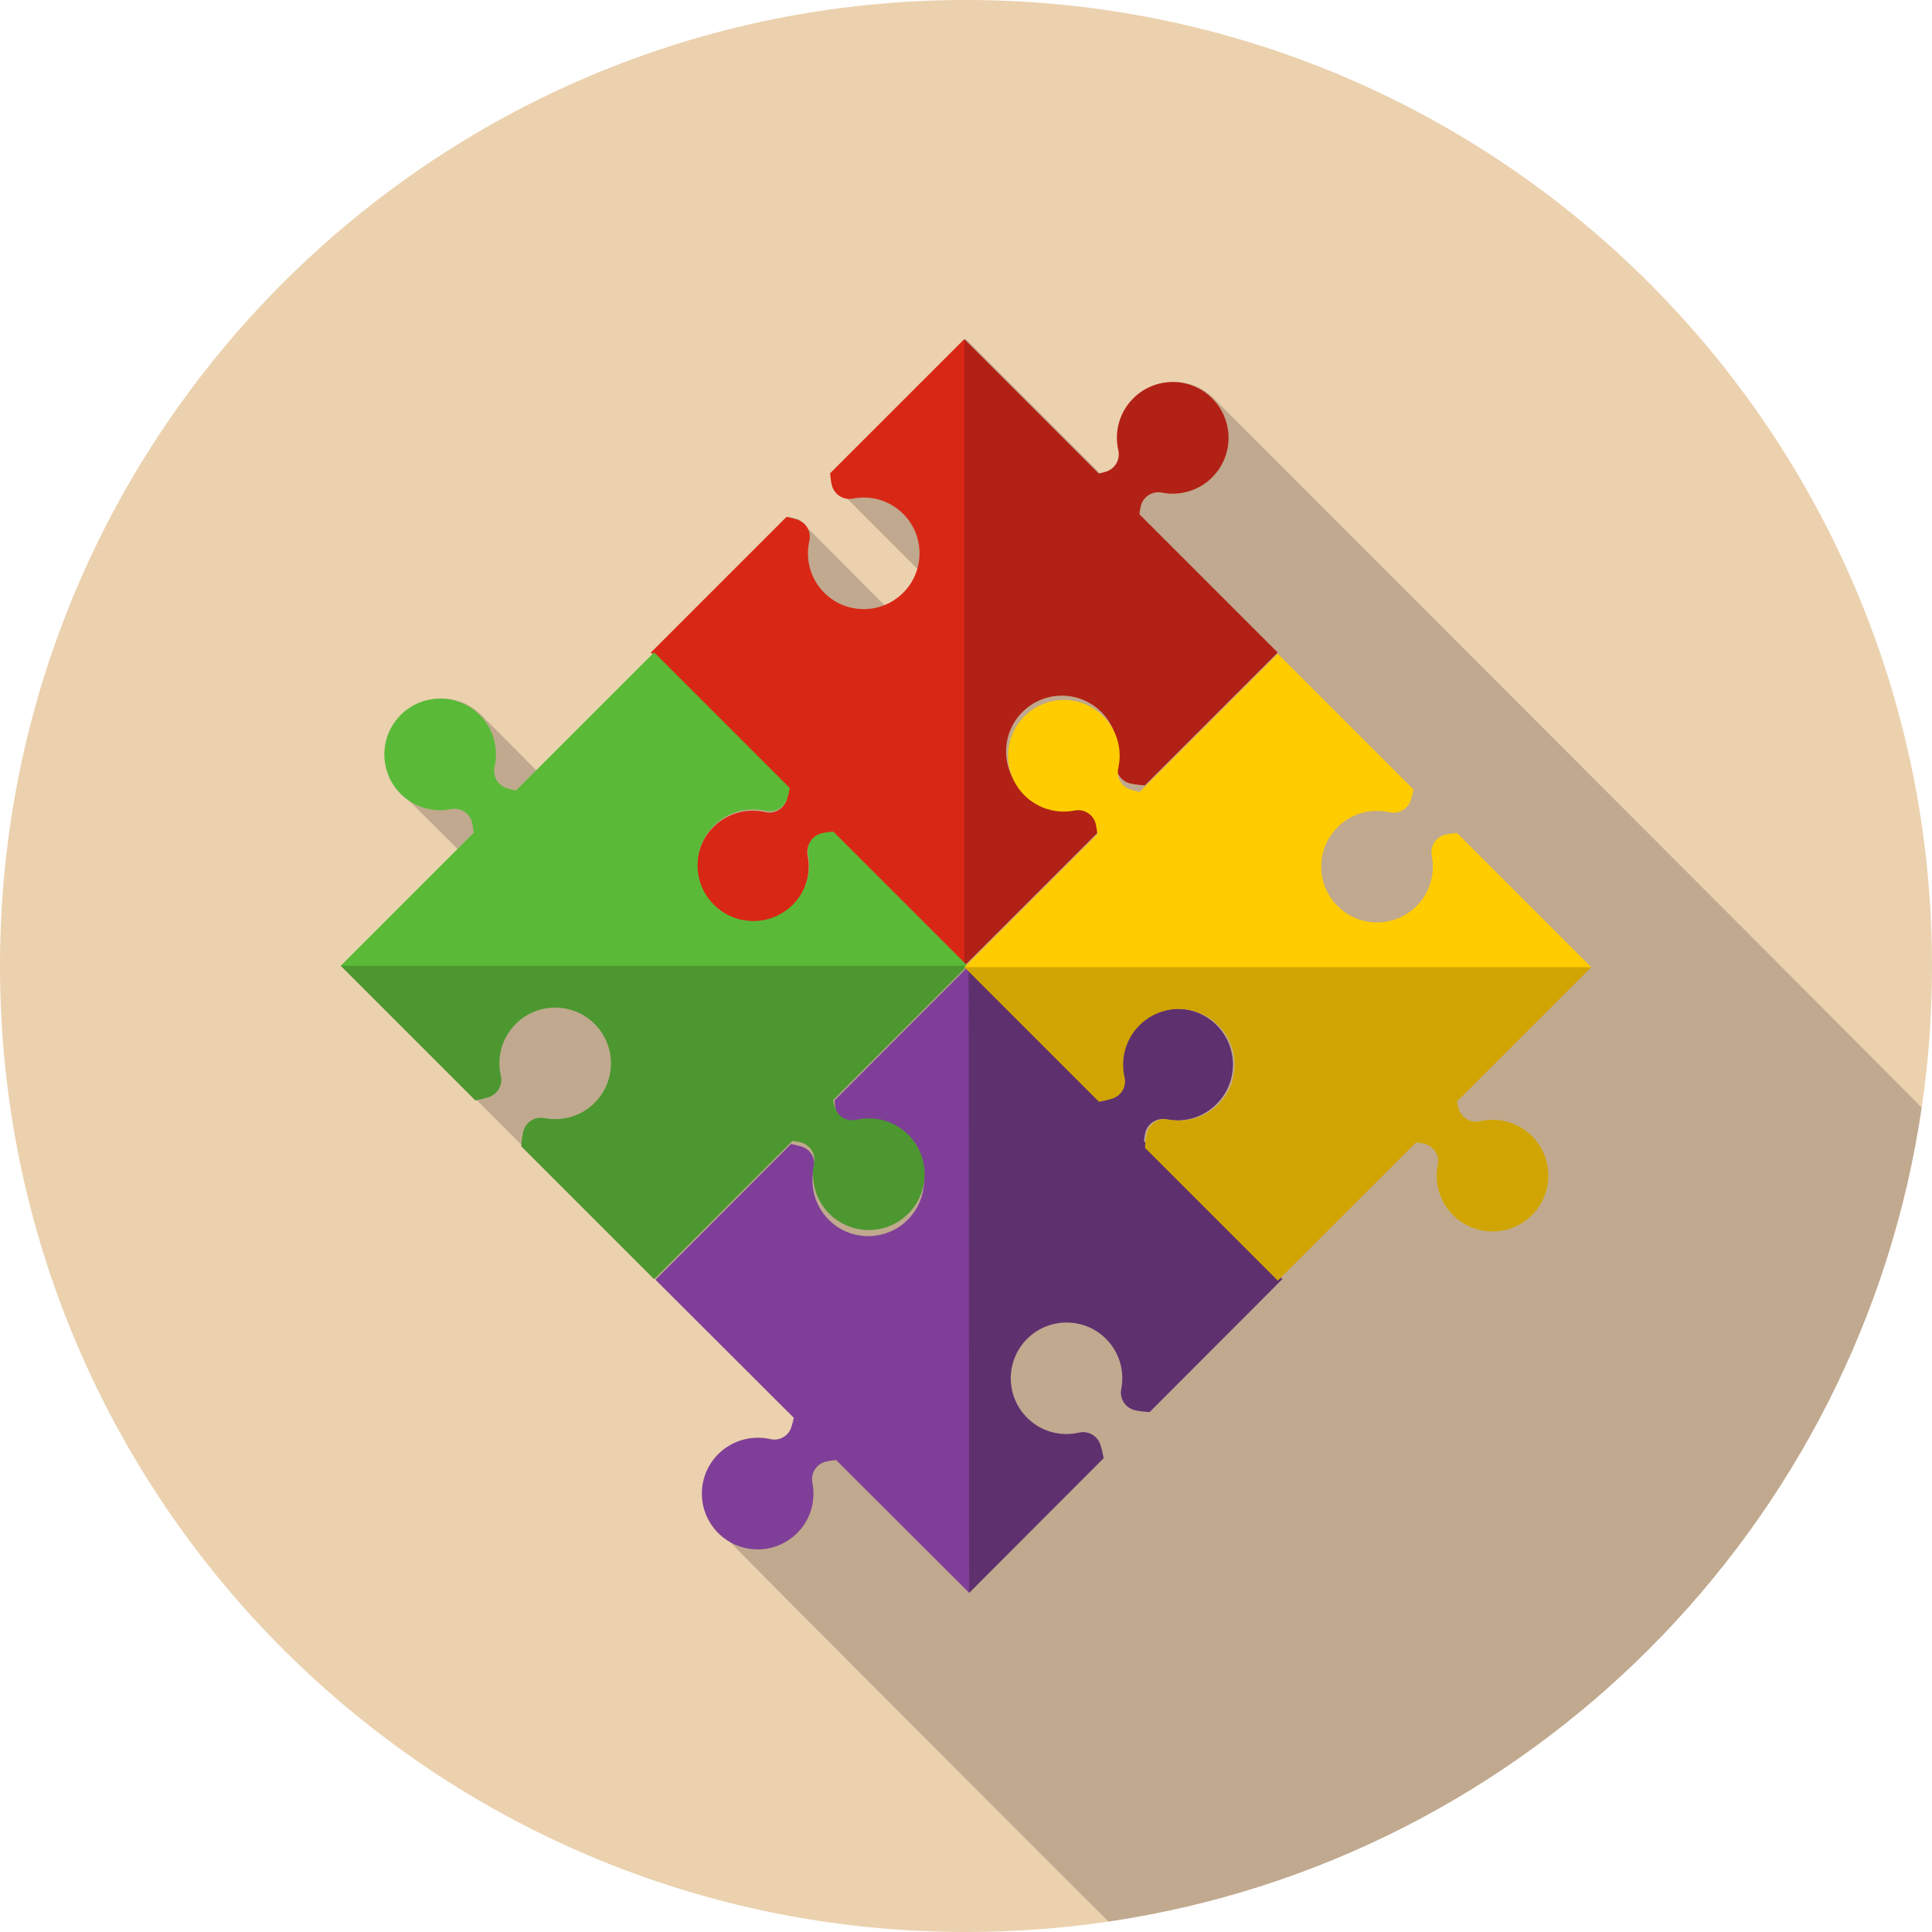 <?xml version="1.0" ?><!DOCTYPE svg  PUBLIC '-//W3C//DTD SVG 1.1//EN'  'http://www.w3.org/Graphics/SVG/1.1/DTD/svg11.dtd'><svg enable-background="new 0 0 512 512" height="512px" id="Layer_1" version="1.1" viewBox="0 0 512 512" width="512px" xml:space="preserve" xmlns="http://www.w3.org/2000/svg" xmlns:xlink="http://www.w3.org/1999/xlink"><g><g><path d="M512,255.999c0,12.748-0.92,25.293-2.74,37.556c-16.357,111.258-104.27,199.221-215.475,215.681     C281.447,511.053,268.825,512,256,512C114.615,512,0,397.387,0,255.999C0,114.608,114.615,0,256,0     C397.39,0,512,114.608,512,255.999z" fill="#EBD1AE"/><g><radialGradient cx="273.18" cy="273.009" gradientTransform="matrix(2.56 0 0 2.56 -399.359 -399.364)" gradientUnits="userSpaceOnUse" id="SVGID_1_" r="81.83"><stop offset="0.574" style="stop-color:#130C0E"/><stop offset="0.798" style="stop-color:#130C0E"/><stop offset="1" style="stop-color:#130C0E"/></radialGradient><path d="M509.26,293.554c-16.357,111.258-104.27,199.221-215.475,215.681      C293.07,508.652,193.725,409.22,192.92,408.04c-0.817-0.565-1.61-1.205-2.33-1.947c-5.71-5.863-5.555-15.208,0.285-20.916      c3.74-3.635,8.883-4.89,13.59-3.813c2.433,0.56,4.87-0.822,5.63-3.177c0.235-0.715,0.44-1.485,0.62-2.252      C207.985,373.205,99.11,264.336,90.7,255.924l30.747-30.748c0,0-11.872-11.823-15.032-14.973      c-5.68-5.865-5.525-15.235,0.335-20.92c5.865-5.68,15.21-5.555,20.915,0.307l14.62,14.72l31.002-31l-0.409-0.41l35.967-35.943      c0.998,0.18,1.971,0.41,2.865,0.718c0.277,0.09,22.585,22.683,22.763,22.757h0.022c1.843-0.692,3.585-1.74,5.098-3.225      c1.842-1.765,3.042-3.918,3.763-6.195c0,0-18.74-18.763-18.74-18.765c-0.025-0.05-0.025-0.103-0.025-0.155      c-1.814-0.33-3.359-1.74-3.765-3.633c-0.232-0.975-0.357-2-0.433-3.047l35.558-35.56l18.97,18.945l3.785,3.788l12.88,12.903      c0.688-0.178,1.383-0.357,2-0.563c2.375-0.768,3.735-3.2,3.195-5.633c-1.101-4.705,0.154-9.855,3.79-13.592      c5.685-5.863,15.052-5.99,20.915-0.308C321.485,105.393,508.72,292.734,509.26,293.554z" fill="url(#SVGID_1_)" opacity="0.2"/><g><path d="M300.168,105.735c-3.625,3.735-4.878,8.88-3.793,13.595c0.545,2.425-0.825,4.865-3.185,5.635       c-0.636,0.208-1.315,0.385-2.008,0.542l-35.635-35.635l-35.563,35.558c0.097,1.063,0.225,2.098,0.439,3.045       c0.563,2.54,3.056,4.16,5.607,3.655c4.748-0.935,9.853,0.465,13.473,4.197c5.695,5.865,5.55,15.23-0.305,20.917       c-5.865,5.69-15.23,5.553-20.92-0.313c-3.625-3.732-4.875-8.88-3.793-13.597c0.556-2.423-0.817-4.86-3.178-5.633       c-0.895-0.292-1.864-0.527-2.867-0.725l-35.955,35.956l36.625,36.62c-0.188,0.867-0.395,1.705-0.657,2.482       c-0.771,2.362-3.208,3.737-5.628,3.183c-4.717-1.08-9.867,0.17-13.603,3.795c-5.862,5.688-5.997,15.055-0.305,20.913       c5.68,5.865,15.05,6.007,20.91,0.315c3.735-3.62,5.14-8.728,4.202-13.478c-0.505-2.553,1.115-5.04,3.652-5.615       c0.828-0.185,1.723-0.3,2.631-0.387l35.225,35.225l35.667-35.665c-0.222-1.26-0.502-2.483-0.862-3.583       c-0.772-2.36-3.215-3.735-5.635-3.18c-4.72,1.083-9.865-0.17-13.598-3.792c-5.867-5.69-6-15.058-0.313-20.917       c5.686-5.863,15.05-6.003,20.92-0.313c3.735,3.625,5.133,8.73,4.192,13.475c-0.507,2.555,1.113,5.045,3.658,5.615       c1.18,0.268,2.487,0.413,3.83,0.502l35.199-35.2l-36.64-36.638c0.088-0.725,0.19-1.435,0.34-2.097       c0.575-2.54,3.065-4.16,5.615-3.655c4.75,0.935,9.86-0.467,13.485-4.2c5.68-5.863,5.55-15.225-0.318-20.916       C315.215,99.73,305.853,99.871,300.168,105.735z" fill="#D92716"/><radialGradient cx="272.043" cy="223.551" gradientTransform="matrix(2.56 0 0 2.56 -399.359 -399.364)" gradientUnits="userSpaceOnUse" id="SVGID_2_" r="25.649"><stop offset="0.574" style="stop-color:#130C0E"/><stop offset="0.798" style="stop-color:#130C0E"/><stop offset="1" style="stop-color:#130C0E"/></radialGradient><path d="M300.168,105.735c-3.625,3.735-4.878,8.88-3.793,13.595       c0.545,2.425-0.825,4.865-3.185,5.635c-0.636,0.208-1.315,0.385-2.008,0.542l-35.635-35.635l-0.008,166.113l35.667-35.665       c-0.222-1.26-0.502-2.483-0.862-3.583c-0.772-2.36-3.215-3.735-5.635-3.18c-4.72,1.083-9.865-0.17-13.598-3.792       c-5.867-5.69-6-15.058-0.313-20.917c5.686-5.863,15.05-6.003,20.92-0.313c3.735,3.625,5.133,8.73,4.192,13.475       c-0.507,2.555,1.113,5.045,3.658,5.615c1.18,0.268,2.487,0.413,3.83,0.502l35.199-35.2l-36.64-36.638       c0.088-0.725,0.19-1.435,0.34-2.097c0.575-2.54,3.065-4.16,5.615-3.655c4.75,0.935,9.86-0.467,13.485-4.2       c5.68-5.863,5.55-15.225-0.318-20.916C315.215,99.73,305.853,99.871,300.168,105.735z" fill="url(#SVGID_2_)" opacity="0.2"/><path d="M301.32,271.834c-3.618,3.732-4.865,8.885-3.78,13.603c0.555,2.417-0.817,4.86-3.173,5.632       c-0.637,0.21-1.317,0.388-2.018,0.548l-35.659-35.603l-35.528,35.59c0.093,1.06,0.218,2.098,0.431,3.047       c0.572,2.535,3.069,4.153,5.622,3.643c4.742-0.938,9.851,0.458,13.48,4.185c5.689,5.862,5.56,15.225-0.301,20.923       c-5.854,5.69-15.22,5.563-20.912-0.295c-3.625-3.732-4.883-8.877-3.808-13.595c0.556-2.423-0.822-4.863-3.18-5.633       c-0.893-0.29-1.867-0.522-2.867-0.72l-35.923,35.987l36.657,36.583c-0.188,0.873-0.402,1.712-0.652,2.49       c-0.77,2.365-3.21,3.74-5.63,3.185c-4.72-1.075-9.865,0.18-13.593,3.805c-5.859,5.697-5.992,15.06-0.295,20.917       c5.697,5.86,15.058,5.99,20.923,0.292c3.728-3.625,5.12-8.732,4.18-13.48c-0.51-2.547,1.11-5.04,3.647-5.615       c0.827-0.19,1.718-0.302,2.643-0.397l35.255,35.195l35.633-35.698c-0.226-1.26-0.513-2.48-0.87-3.58       c-0.777-2.36-3.223-3.728-5.638-3.175c-4.72,1.087-9.87-0.158-13.603-3.777c-5.872-5.685-6.015-15.053-0.332-20.92       c5.685-5.868,15.05-6.015,20.922-0.33c3.73,3.615,5.138,8.723,4.203,13.473c-0.5,2.55,1.117,5.042,3.662,5.61       c1.178,0.268,2.482,0.408,3.827,0.503l35.173-35.238l-36.678-36.598c0.085-0.73,0.198-1.44,0.341-2.105       c0.574-2.54,3.063-4.16,5.609-3.658c4.75,0.93,9.855-0.475,13.476-4.212c5.688-5.862,5.54-15.232-0.328-20.917       C316.365,265.814,307.003,265.961,301.32,271.834z" fill="#7F3F98"/><radialGradient cx="272.506" cy="288.448" gradientTransform="matrix(2.56 0 0 2.56 -399.359 -399.364)" gradientUnits="userSpaceOnUse" id="SVGID_3_" r="25.653"><stop offset="0.574" style="stop-color:#130C0E"/><stop offset="0.798" style="stop-color:#130C0E"/><stop offset="1" style="stop-color:#130C0E"/></radialGradient><path d="M301.32,271.834c-3.618,3.732-4.865,8.885-3.78,13.603       c0.555,2.417-0.817,4.86-3.173,5.632c-0.637,0.21-1.317,0.388-2.018,0.548l-35.659-35.603l0.149,166.108l35.633-35.698       c-0.226-1.26-0.513-2.48-0.87-3.58c-0.777-2.36-3.223-3.728-5.638-3.175c-4.72,1.087-9.87-0.158-13.603-3.777       c-5.872-5.685-6.015-15.053-0.332-20.92c5.685-5.868,15.05-6.015,20.922-0.33c3.73,3.615,5.138,8.723,4.203,13.473       c-0.5,2.55,1.117,5.042,3.662,5.61c1.178,0.268,2.482,0.408,3.827,0.503l35.173-35.238l-36.678-36.598       c0.085-0.73,0.198-1.44,0.341-2.105c0.574-2.54,3.063-4.16,5.609-3.658c4.75,0.93,9.855-0.475,13.476-4.212       c5.688-5.862,5.54-15.232-0.328-20.917C316.365,265.814,307.003,265.961,301.32,271.834z" fill="url(#SVGID_3_)" opacity="0.3"/><path d="M240.535,300.562c-3.73-3.623-8.878-4.873-13.601-3.79c-2.415,0.55-4.854-0.823-5.625-3.183       c-0.207-0.635-0.39-1.313-0.547-2.012l35.632-35.63l-35.56-35.558c-1.05,0.09-2.09,0.215-3.04,0.427       c-2.537,0.57-4.155,3.063-3.655,5.615c0.936,4.748-0.457,9.853-4.194,13.475c-5.865,5.688-15.23,5.552-20.92-0.313       c-5.69-5.86-5.545-15.225,0.319-20.915c3.726-3.623,8.875-4.875,13.59-3.792c2.426,0.552,4.865-0.82,5.638-3.18       c0.288-0.893,0.522-1.862,0.726-2.862l-35.953-35.953l-36.622,36.62c-0.873-0.185-1.713-0.397-2.482-0.658       c-2.368-0.768-3.74-3.208-3.186-5.63c1.078-4.718-0.17-9.863-3.79-13.6c-5.694-5.863-15.06-6-20.917-0.31       c-5.867,5.69-6.008,15.055-0.317,20.92c3.625,3.73,8.728,5.133,13.475,4.195c2.561-0.508,5.045,1.112,5.623,3.65       c0.177,0.83,0.295,1.725,0.39,2.638l-35.223,35.228l35.66,35.665c1.258-0.223,2.478-0.507,3.58-0.87       c2.359-0.77,3.729-3.208,3.183-5.63c-1.088-4.717,0.17-9.865,3.795-13.6c5.688-5.865,15.05-6.002,20.91-0.31       c5.864,5.688,6.002,15.053,0.313,20.918c-3.62,3.732-8.728,5.13-13.471,4.195c-2.56-0.505-5.05,1.115-5.617,3.655       c-0.263,1.183-0.417,2.485-0.503,3.833l35.2,35.2l36.638-36.638c0.728,0.085,1.436,0.193,2.098,0.34       c2.542,0.572,4.162,3.063,3.655,5.612c-0.933,4.75,0.465,9.855,4.192,13.478c5.872,5.69,15.232,5.553,20.922-0.315       C246.545,315.619,246.4,306.256,240.535,300.562z" fill="#5ABA38"/><radialGradient cx="223.713" cy="272.2" gradientTransform="matrix(2.56 0 0 2.56 -399.359 -399.364)" gradientUnits="userSpaceOnUse" id="SVGID_4_" r="25.648"><stop offset="0.574" style="stop-color:#130C0E"/><stop offset="0.798" style="stop-color:#130C0E"/><stop offset="1" style="stop-color:#130C0E"/></radialGradient><path d="M240.535,300.562c-3.73-3.623-8.878-4.873-13.601-3.79       c-2.415,0.55-4.854-0.823-5.625-3.183c-0.207-0.635-0.39-1.313-0.547-2.012l35.632-35.63l-166.1-0.002l35.66,35.665       c1.258-0.223,2.478-0.507,3.58-0.87c2.359-0.77,3.729-3.208,3.183-5.63c-1.088-4.717,0.17-9.865,3.795-13.6       c5.688-5.865,15.05-6.002,20.91-0.31c5.864,5.688,6.002,15.053,0.313,20.918c-3.62,3.732-8.728,5.13-13.471,4.195       c-2.56-0.505-5.05,1.115-5.617,3.655c-0.263,1.183-0.417,2.485-0.503,3.833l35.2,35.2l36.638-36.638       c0.728,0.085,1.436,0.193,2.098,0.34c2.542,0.572,4.162,3.063,3.655,5.612c-0.933,4.75,0.465,9.855,4.192,13.478       c5.872,5.69,15.232,5.553,20.922-0.315C246.545,315.619,246.4,306.256,240.535,300.562z" fill="url(#SVGID_4_)" opacity="0.2"/><path d="M405.83,300.937c-3.73-3.627-8.878-4.875-13.6-3.795c-2.415,0.552-4.853-0.823-5.631-3.178       c-0.207-0.637-0.385-1.315-0.545-2.01l35.638-35.64l-35.558-35.561c-1.064,0.095-2.1,0.223-3.045,0.438       c-2.54,0.565-4.155,3.06-3.652,5.615c0.933,4.74-0.465,9.855-4.197,13.473c-5.865,5.69-15.226,5.547-20.918-0.313       c-5.697-5.86-5.558-15.223,0.315-20.918c3.729-3.622,8.877-4.872,13.593-3.79c2.42,0.552,4.859-0.823,5.637-3.18       c0.288-0.89,0.525-1.862,0.726-2.865l-35.958-35.958l-36.622,36.627c-0.868-0.188-1.703-0.4-2.478-0.657       c-2.365-0.77-3.735-3.21-3.19-5.63c1.088-4.72-0.165-9.865-3.79-13.6c-5.689-5.863-15.055-6.002-20.915-0.315       c-5.862,5.692-6.005,15.055-0.313,20.922c3.625,3.73,8.73,5.13,13.473,4.195c2.556-0.505,5.04,1.118,5.615,3.655       c0.185,0.822,0.3,1.72,0.395,2.632l-35.228,35.228l35.668,35.665c1.255-0.223,2.475-0.505,3.582-0.865       c2.36-0.772,3.733-3.215,3.176-5.632c-1.08-4.717,0.172-9.868,3.795-13.6c5.689-5.865,15.053-6.005,20.917-0.313       c5.865,5.69,6.003,15.058,0.313,20.92c-3.617,3.733-8.732,5.13-13.473,4.198c-2.557-0.51-5.05,1.115-5.619,3.652       c-0.271,1.183-0.415,2.485-0.503,3.828l35.197,35.2l36.638-36.633c0.728,0.083,1.435,0.192,2.103,0.34       c2.54,0.57,4.16,3.06,3.655,5.612c-0.938,4.748,0.465,9.85,4.194,13.475c5.87,5.692,15.23,5.555,20.923-0.313       C411.838,315.989,411.697,306.624,405.83,300.937z" fill="#FFCC00"/><radialGradient cx="288.28" cy="272.344" gradientTransform="matrix(2.56 0 0 2.56 -399.359 -399.364)" gradientUnits="userSpaceOnUse" id="SVGID_5_" r="25.649"><stop offset="0.574" style="stop-color:#130C0E"/><stop offset="0.798" style="stop-color:#130C0E"/><stop offset="1" style="stop-color:#130C0E"/></radialGradient><path d="M405.83,300.937c-3.73-3.627-8.878-4.875-13.6-3.795       c-2.415,0.552-4.853-0.823-5.631-3.178c-0.207-0.637-0.385-1.315-0.545-2.01l35.638-35.64h-166.11l35.668,35.665       c1.255-0.223,2.475-0.505,3.582-0.865c2.36-0.772,3.733-3.215,3.176-5.632c-1.08-4.717,0.172-9.868,3.795-13.6       c5.689-5.865,15.053-6.005,20.917-0.313c5.865,5.69,6.003,15.058,0.313,20.92c-3.617,3.733-8.732,5.13-13.473,4.198       c-2.557-0.51-5.05,1.115-5.619,3.652c-0.271,1.183-0.415,2.485-0.503,3.828l35.197,35.2l36.638-36.633       c0.728,0.083,1.435,0.192,2.103,0.34c2.54,0.57,4.16,3.06,3.655,5.612c-0.938,4.748,0.465,9.85,4.194,13.475       c5.87,5.692,15.23,5.555,20.923-0.313C411.838,315.989,411.697,306.624,405.83,300.937z" fill="url(#SVGID_5_)" opacity="0.2"/></g></g></g></g></svg>